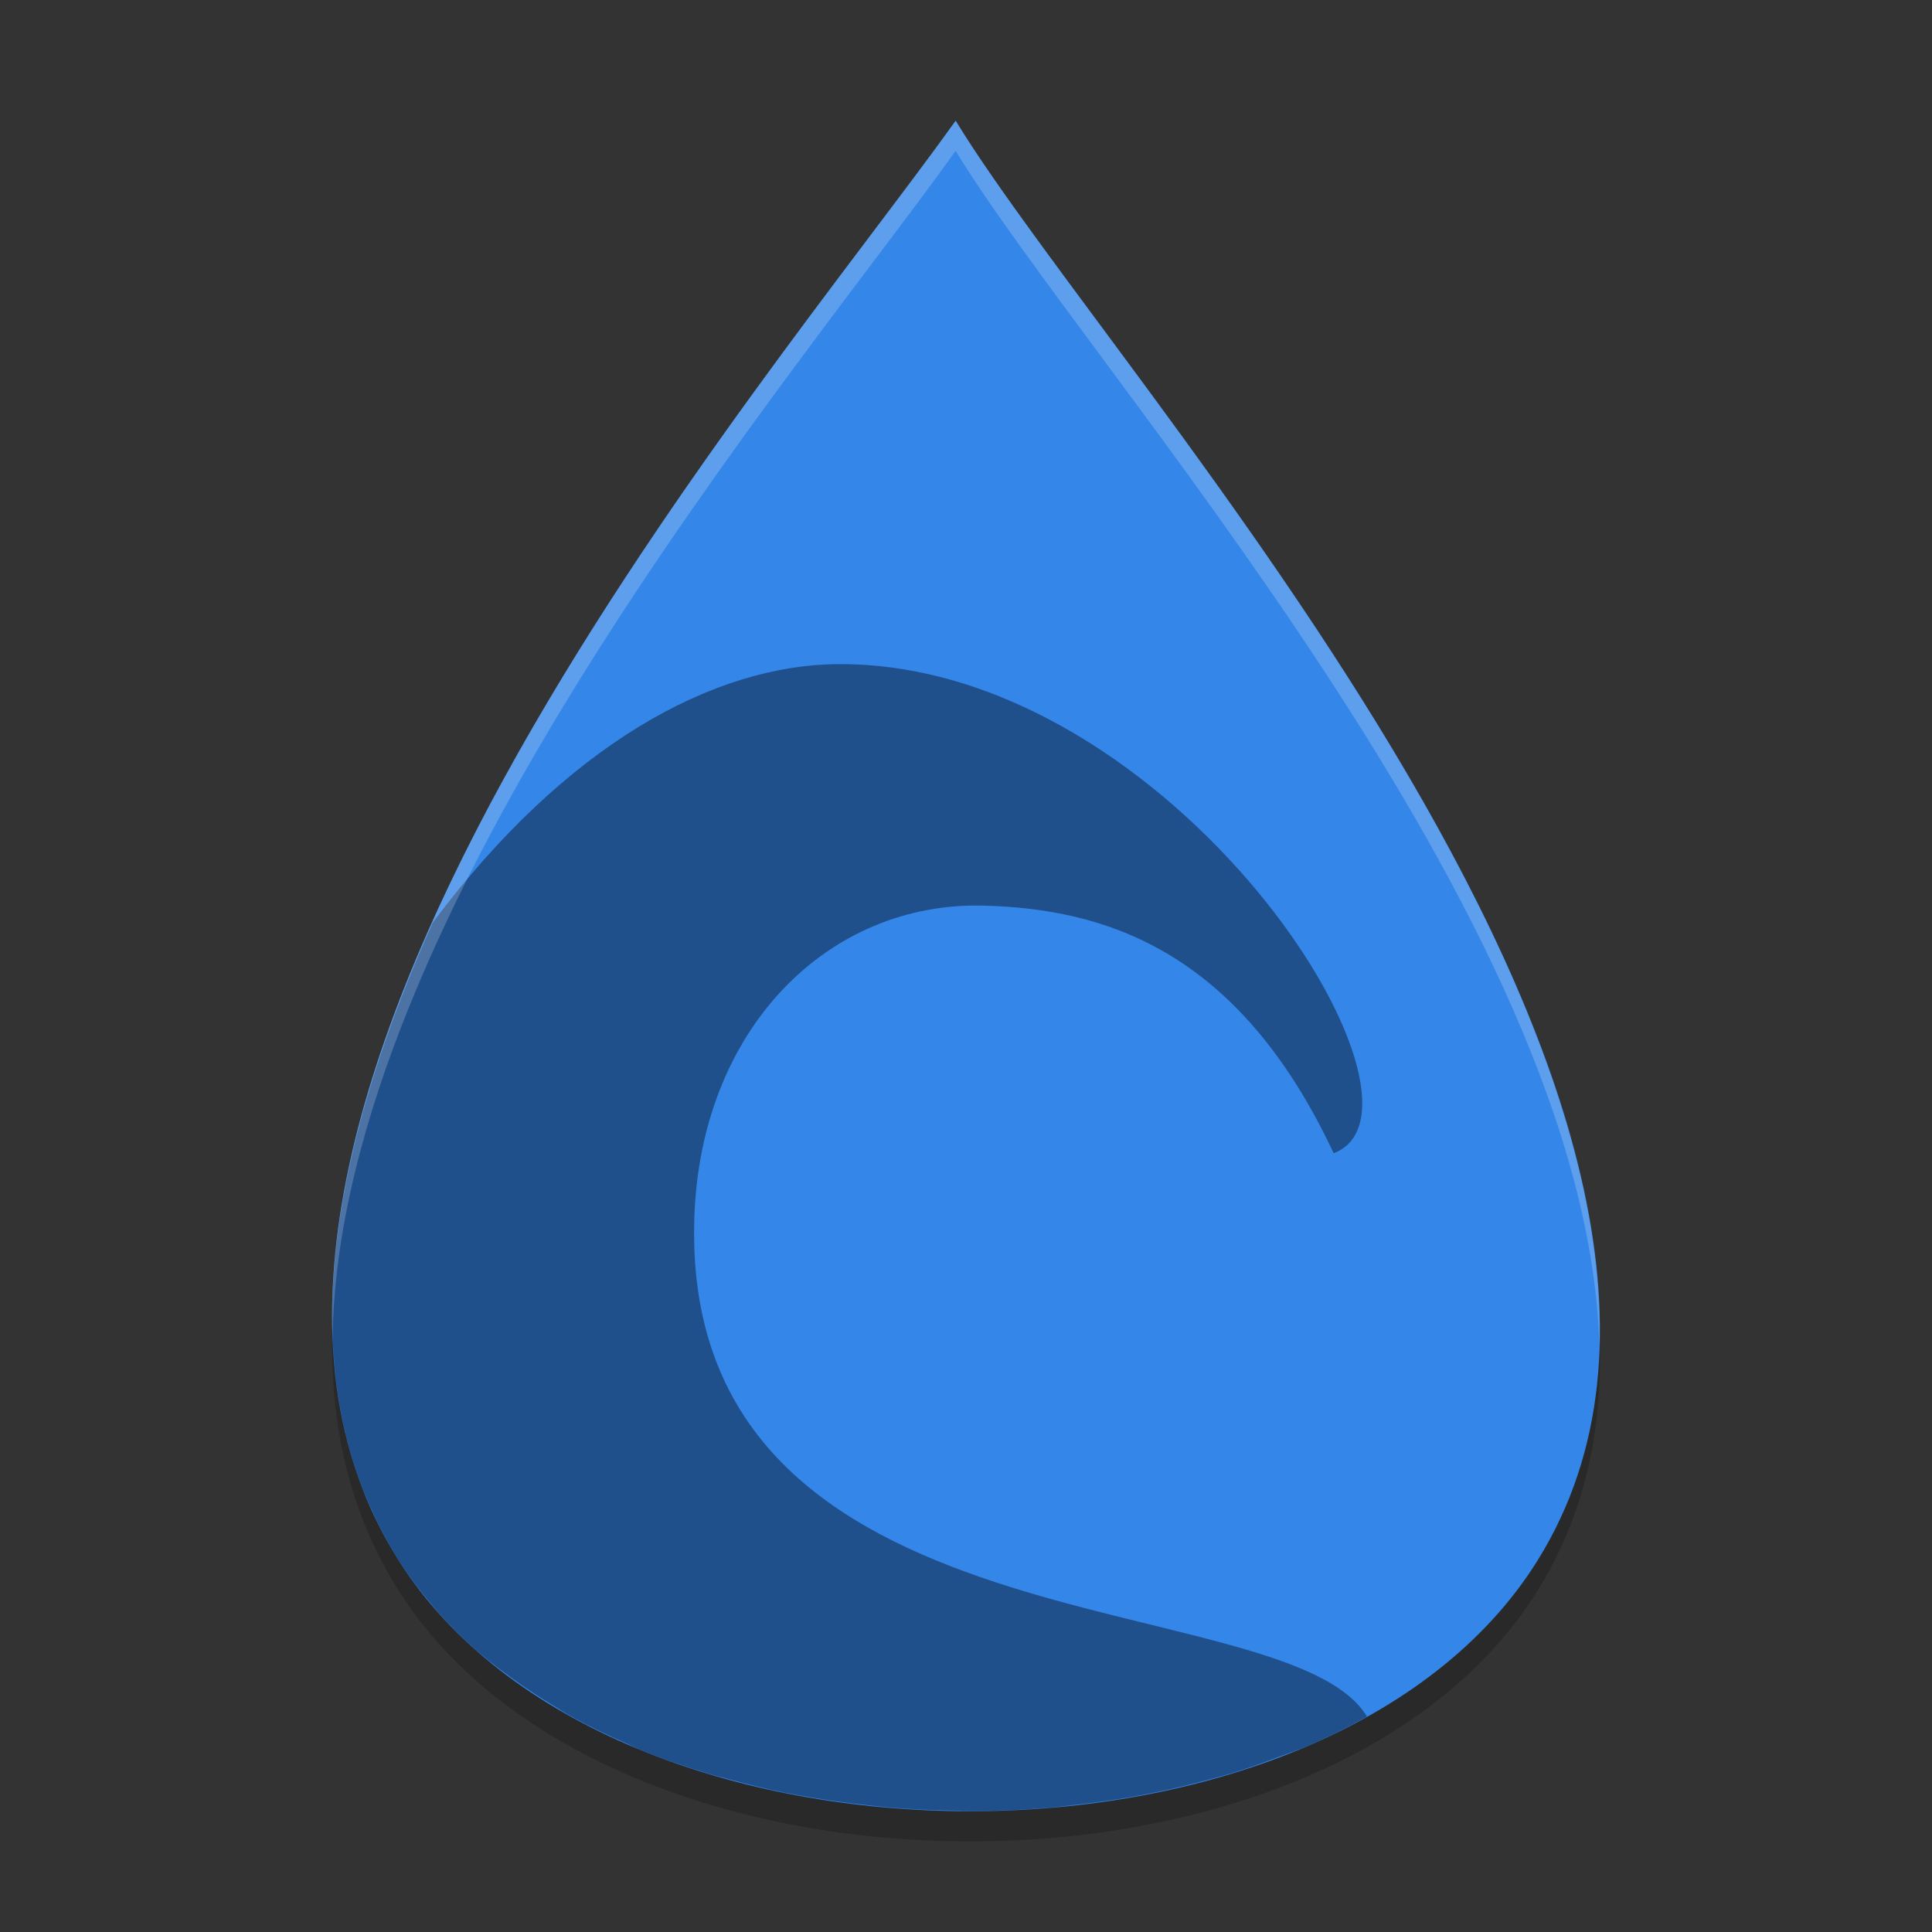 <svg xmlns="http://www.w3.org/2000/svg" width="64" height="64" version="1.1" viewBox="0 0 64 64">
 <rect x="0" y="0" width="64" height="64" fill="#333333" stroke="none"/>
 <path d="M 31.657,5 C 25.405,13.752 4.163,38.433 13.211,52.7 c 7.001,11.038 30.799,11.095 37.718,0 C 59.933,38.266 36.981,13.752 31.659,5 Z" style="opacity:0.2"/>
 <path style="fill:#3486e9" d="M 31.657,4 C 25.405,12.752 4.163,37.433 13.211,51.7 c 7.001,11.038 30.799,11.095 37.718,0 C 59.933,37.266 36.981,12.752 31.659,4 Z"/>
 <path style="opacity:0.4;fill-rule:evenodd" d="m 27.828,22 c -4.202,0.004 -9.087,2.679 -13.488,8.555 -2.346,5.229 -3.781,10.495 -3.207,15.191 0.015,0.116 0.029,0.232 0.047,0.348 0.139,0.965 0.36,1.907 0.68,2.816 0.149,0.425 0.328,0.839 0.52,1.25 0.04,0.084 0.076,0.17 0.117,0.254 0.215,0.436 0.449,0.866 0.715,1.285 6.13e-4,9.68e-4 -6.14e-4,0.003 0,0.004 0.013,0.02 0.03,0.038 0.043,0.059 0.306,0.476 0.65,0.925 1.016,1.359 0.081,0.096 0.158,0.195 0.242,0.289 0.382,0.43 0.79,0.839 1.227,1.227 0.077,0.068 0.16,0.132 0.238,0.199 0.302,0.258 0.629,0.496 0.953,0.734 0.423,0.311 0.866,0.604 1.324,0.883 0.232,0.141 0.459,0.289 0.699,0.422 0.575,0.318 1.176,0.606 1.793,0.875 0.136,0.059 0.261,0.131 0.398,0.188 0.761,0.314 1.551,0.586 2.359,0.828 0.23,0.069 0.469,0.124 0.703,0.188 0.589,0.16 1.186,0.307 1.793,0.43 0.302,0.061 0.605,0.113 0.91,0.164 0.58,0.098 1.165,0.177 1.754,0.242 0.301,0.033 0.6,0.069 0.902,0.094 0.633,0.051 1.269,0.077 1.906,0.09 0.254,0.005 0.508,0.02 0.762,0.02 0.854,-0.003 1.707,-0.042 2.555,-0.113 0.275,-0.023 0.547,-0.063 0.82,-0.094 0.598,-0.066 1.193,-0.145 1.781,-0.246 0.335,-0.057 0.666,-0.123 0.996,-0.191 0.504,-0.105 1,-0.225 1.492,-0.355 0.352,-0.093 0.703,-0.186 1.047,-0.293 0.495,-0.154 0.976,-0.331 1.453,-0.512 0.295,-0.112 0.599,-0.209 0.887,-0.332 0.698,-0.298 1.371,-0.632 2.016,-0.992 -4.92e-4,-0.004 -0.003,-0.008 -0.004,-0.012 C 42.573,52.402 22.549,54.942 23,40.367 23.195,34.068 27.442,29.86 32.597,30 c 3.926,0.106 8.399,1.403 11.582,8.202 C 48.177,36.685 38.902,21.99 27.828,22 Z"/>
 <path style="fill:#ffffff;opacity:0.2" d="M 31.656 4 C 26.38 11.387 10.426 30.12 11.018 44.363 C 11.174 30.255 26.502 12.216 31.656 5 L 31.658 5 C 36.079 12.27 52.65 30.413 52.979 44.623 C 53.443 30.276 36.184 11.441 31.658 4 L 31.656 4 z"/>
</svg>
